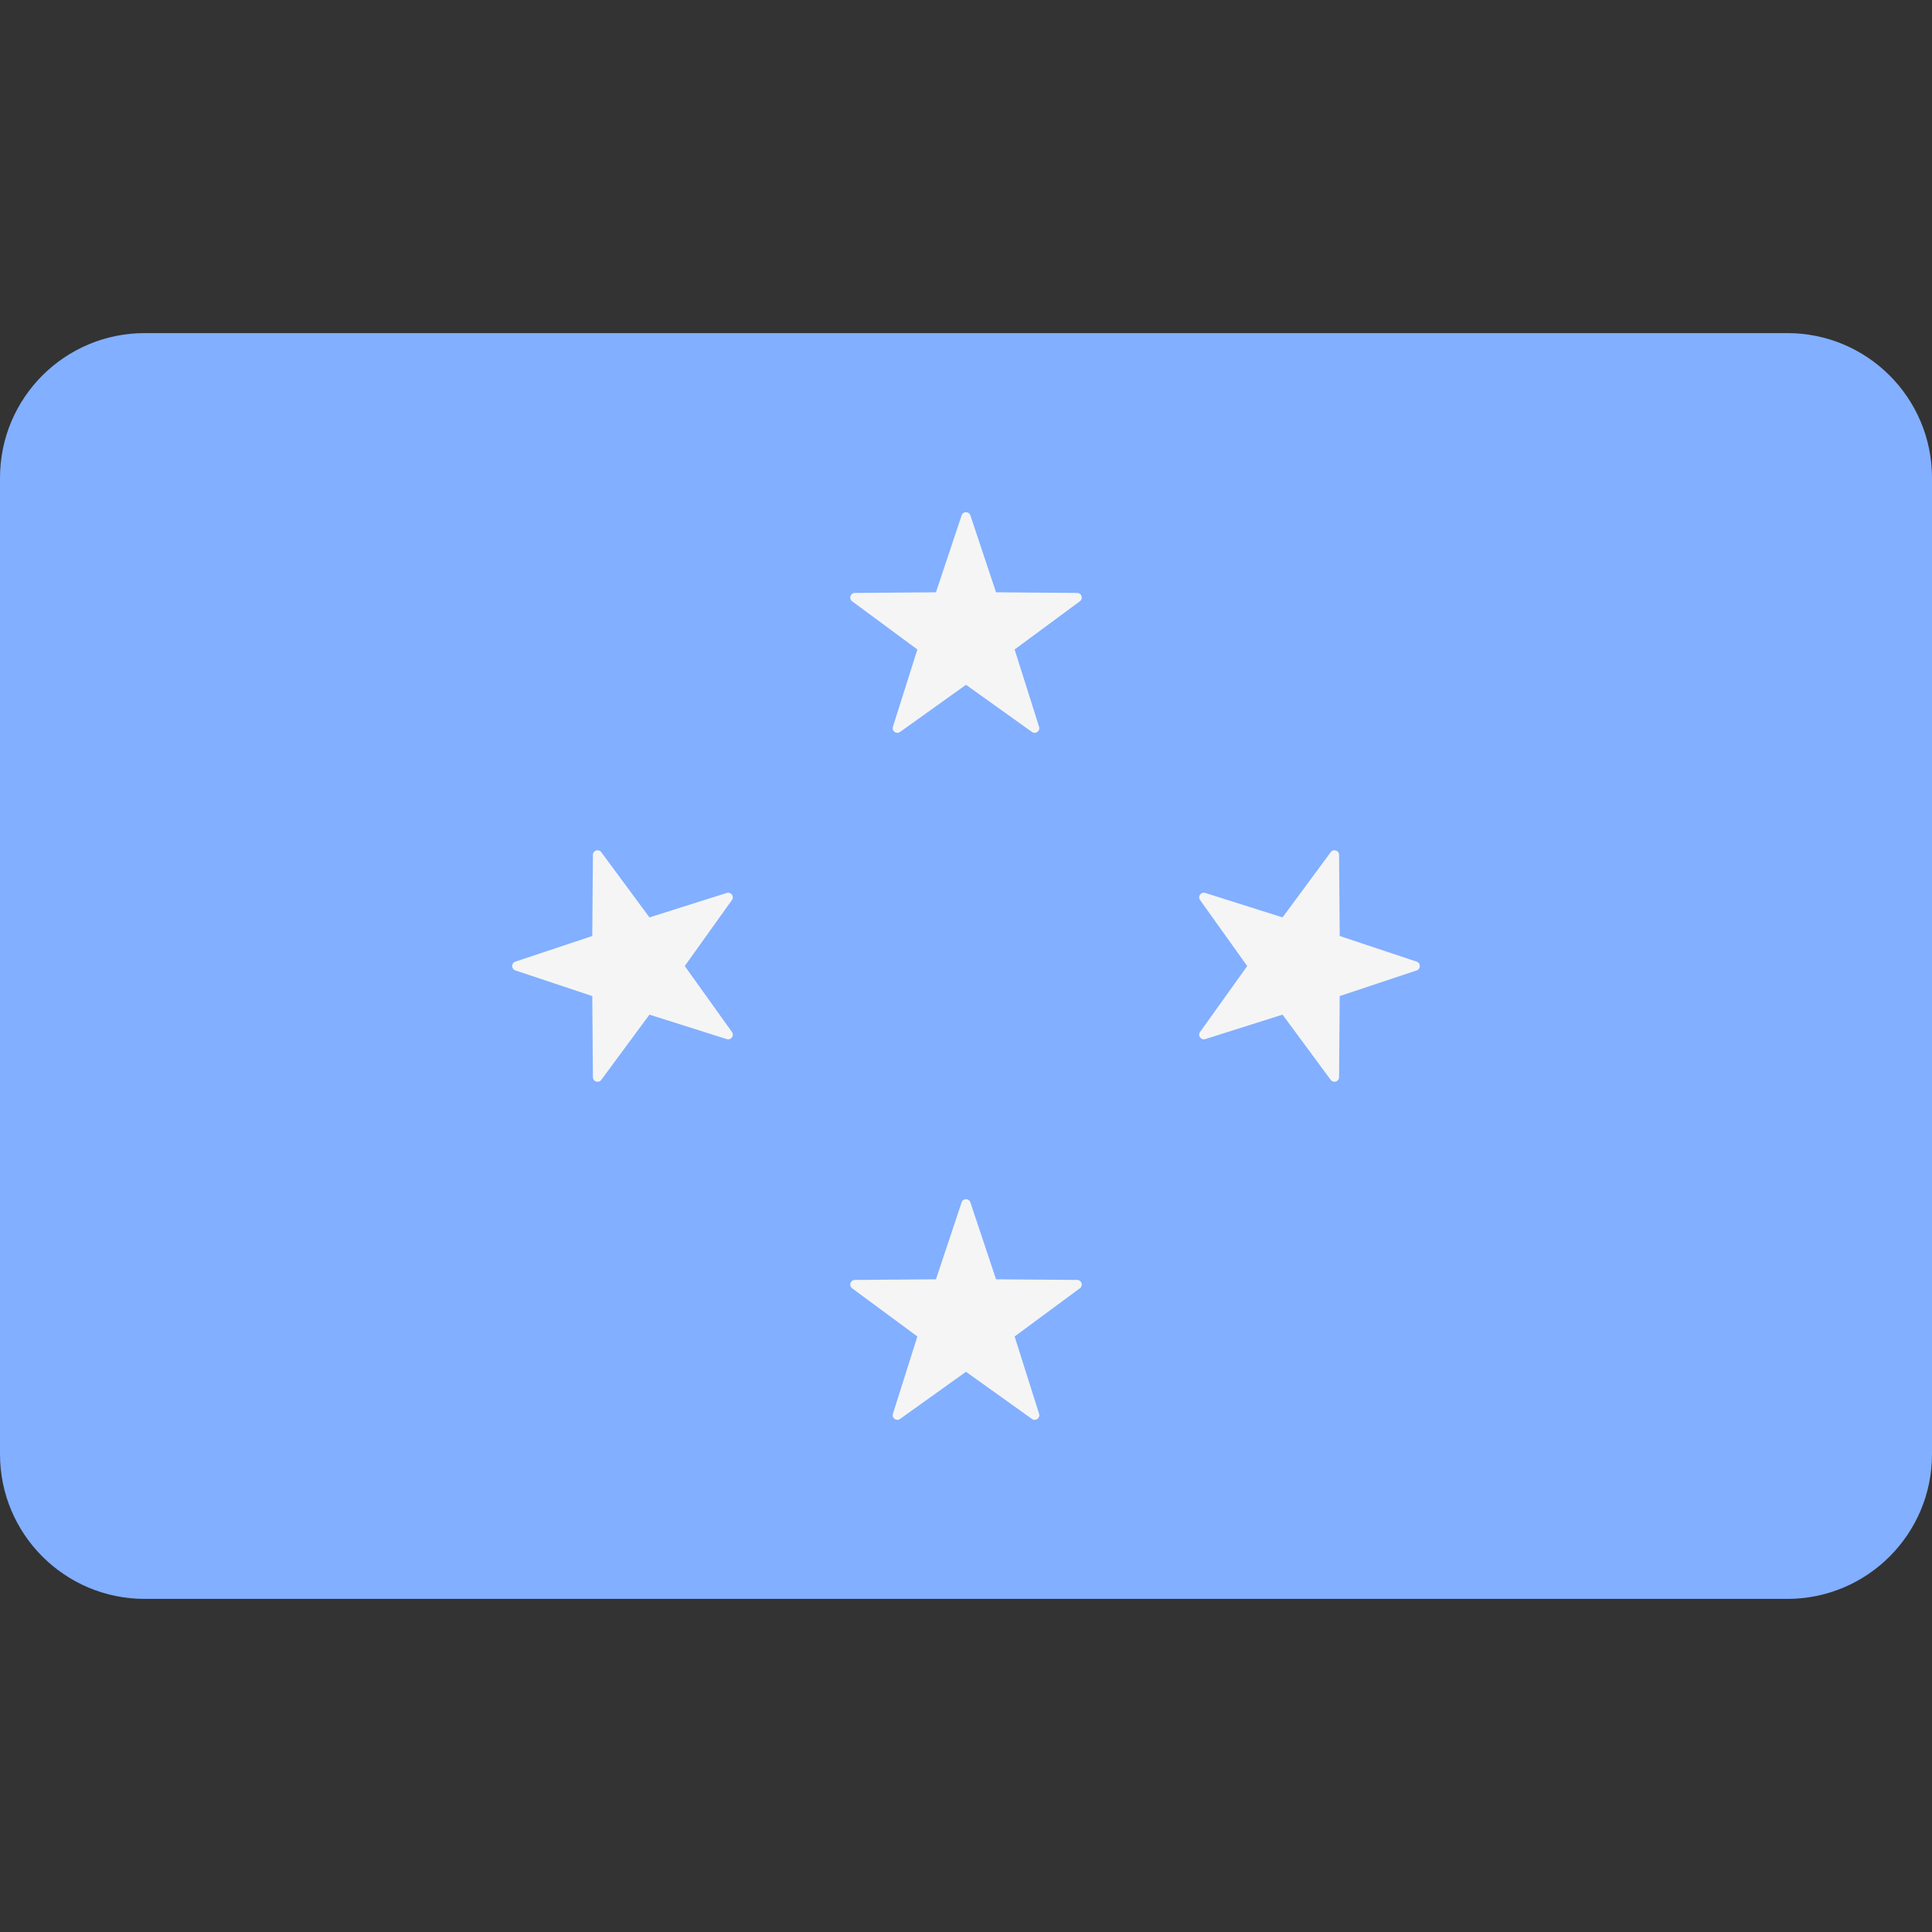 <svg xmlns="http://www.w3.org/2000/svg" viewBox="0 0 512 512"><rect x="0" y="0" width="512" height="512" fill="#333333" stroke="none"/><path d="M473.655 423.724H38.345C17.167 423.724 0 406.557 0 385.379V126.621c0-21.177 17.167-38.345 38.345-38.345h435.31c21.177 0 38.345 17.167 38.345 38.345V385.38c0 21.177-17.167 38.344-38.345 38.344z" fill="#82afff"/><path d="M254.837 136.575l-6.801 20.392-21.495.167c-1.178.009-1.667 1.513-.719 2.214l17.292 12.769-6.484 20.494c-.355 1.123.924 2.054 1.882 1.368l17.487-12.5 17.489 12.5c.959.685 2.238-.244 1.882-1.368l-6.484-20.494 17.292-12.769c.948-.7.459-2.204-.719-2.214l-21.495-.167-6.801-20.392c-.372-1.118-1.954-1.118-2.326 0zm0 182.062l-6.801 20.392-21.495.167c-1.178.009-1.667 1.513-.719 2.214l17.292 12.769-6.484 20.494c-.355 1.123.924 2.054 1.882 1.368l17.487-12.5 17.489 12.5c.959.685 2.238-.244 1.882-1.368l-6.484-20.494 17.292-12.769c.948-.7.459-2.204-.719-2.214l-21.495-.167-6.801-20.392c-.372-1.118-1.954-1.118-2.326 0zm120.594-63.795l-20.392-6.801-.167-21.495c-.009-1.178-1.513-1.667-2.214-.719l-12.769 17.292-20.494-6.484c-1.123-.355-2.053.924-1.368 1.882l12.5 17.489-12.5 17.489c-.685.959.244 2.238 1.368 1.882l20.494-6.484 12.769 17.292c.7.948 2.204.459 2.214-.719l.167-21.495 20.392-6.801c1.117-.373 1.117-1.955 0-2.328zm-238.862 0l20.392-6.801.167-21.495c.009-1.178 1.513-1.667 2.214-.719l12.769 17.292 20.494-6.484c1.123-.355 2.054.924 1.368 1.882l-12.5 17.489 12.5 17.489c.685.959-.244 2.238-1.368 1.882l-20.494-6.484-12.769 17.292c-.7.948-2.204.459-2.214-.719l-.167-21.495-20.392-6.801c-1.117-.373-1.117-1.955 0-2.328z" fill="#f5f5f5"/></svg>